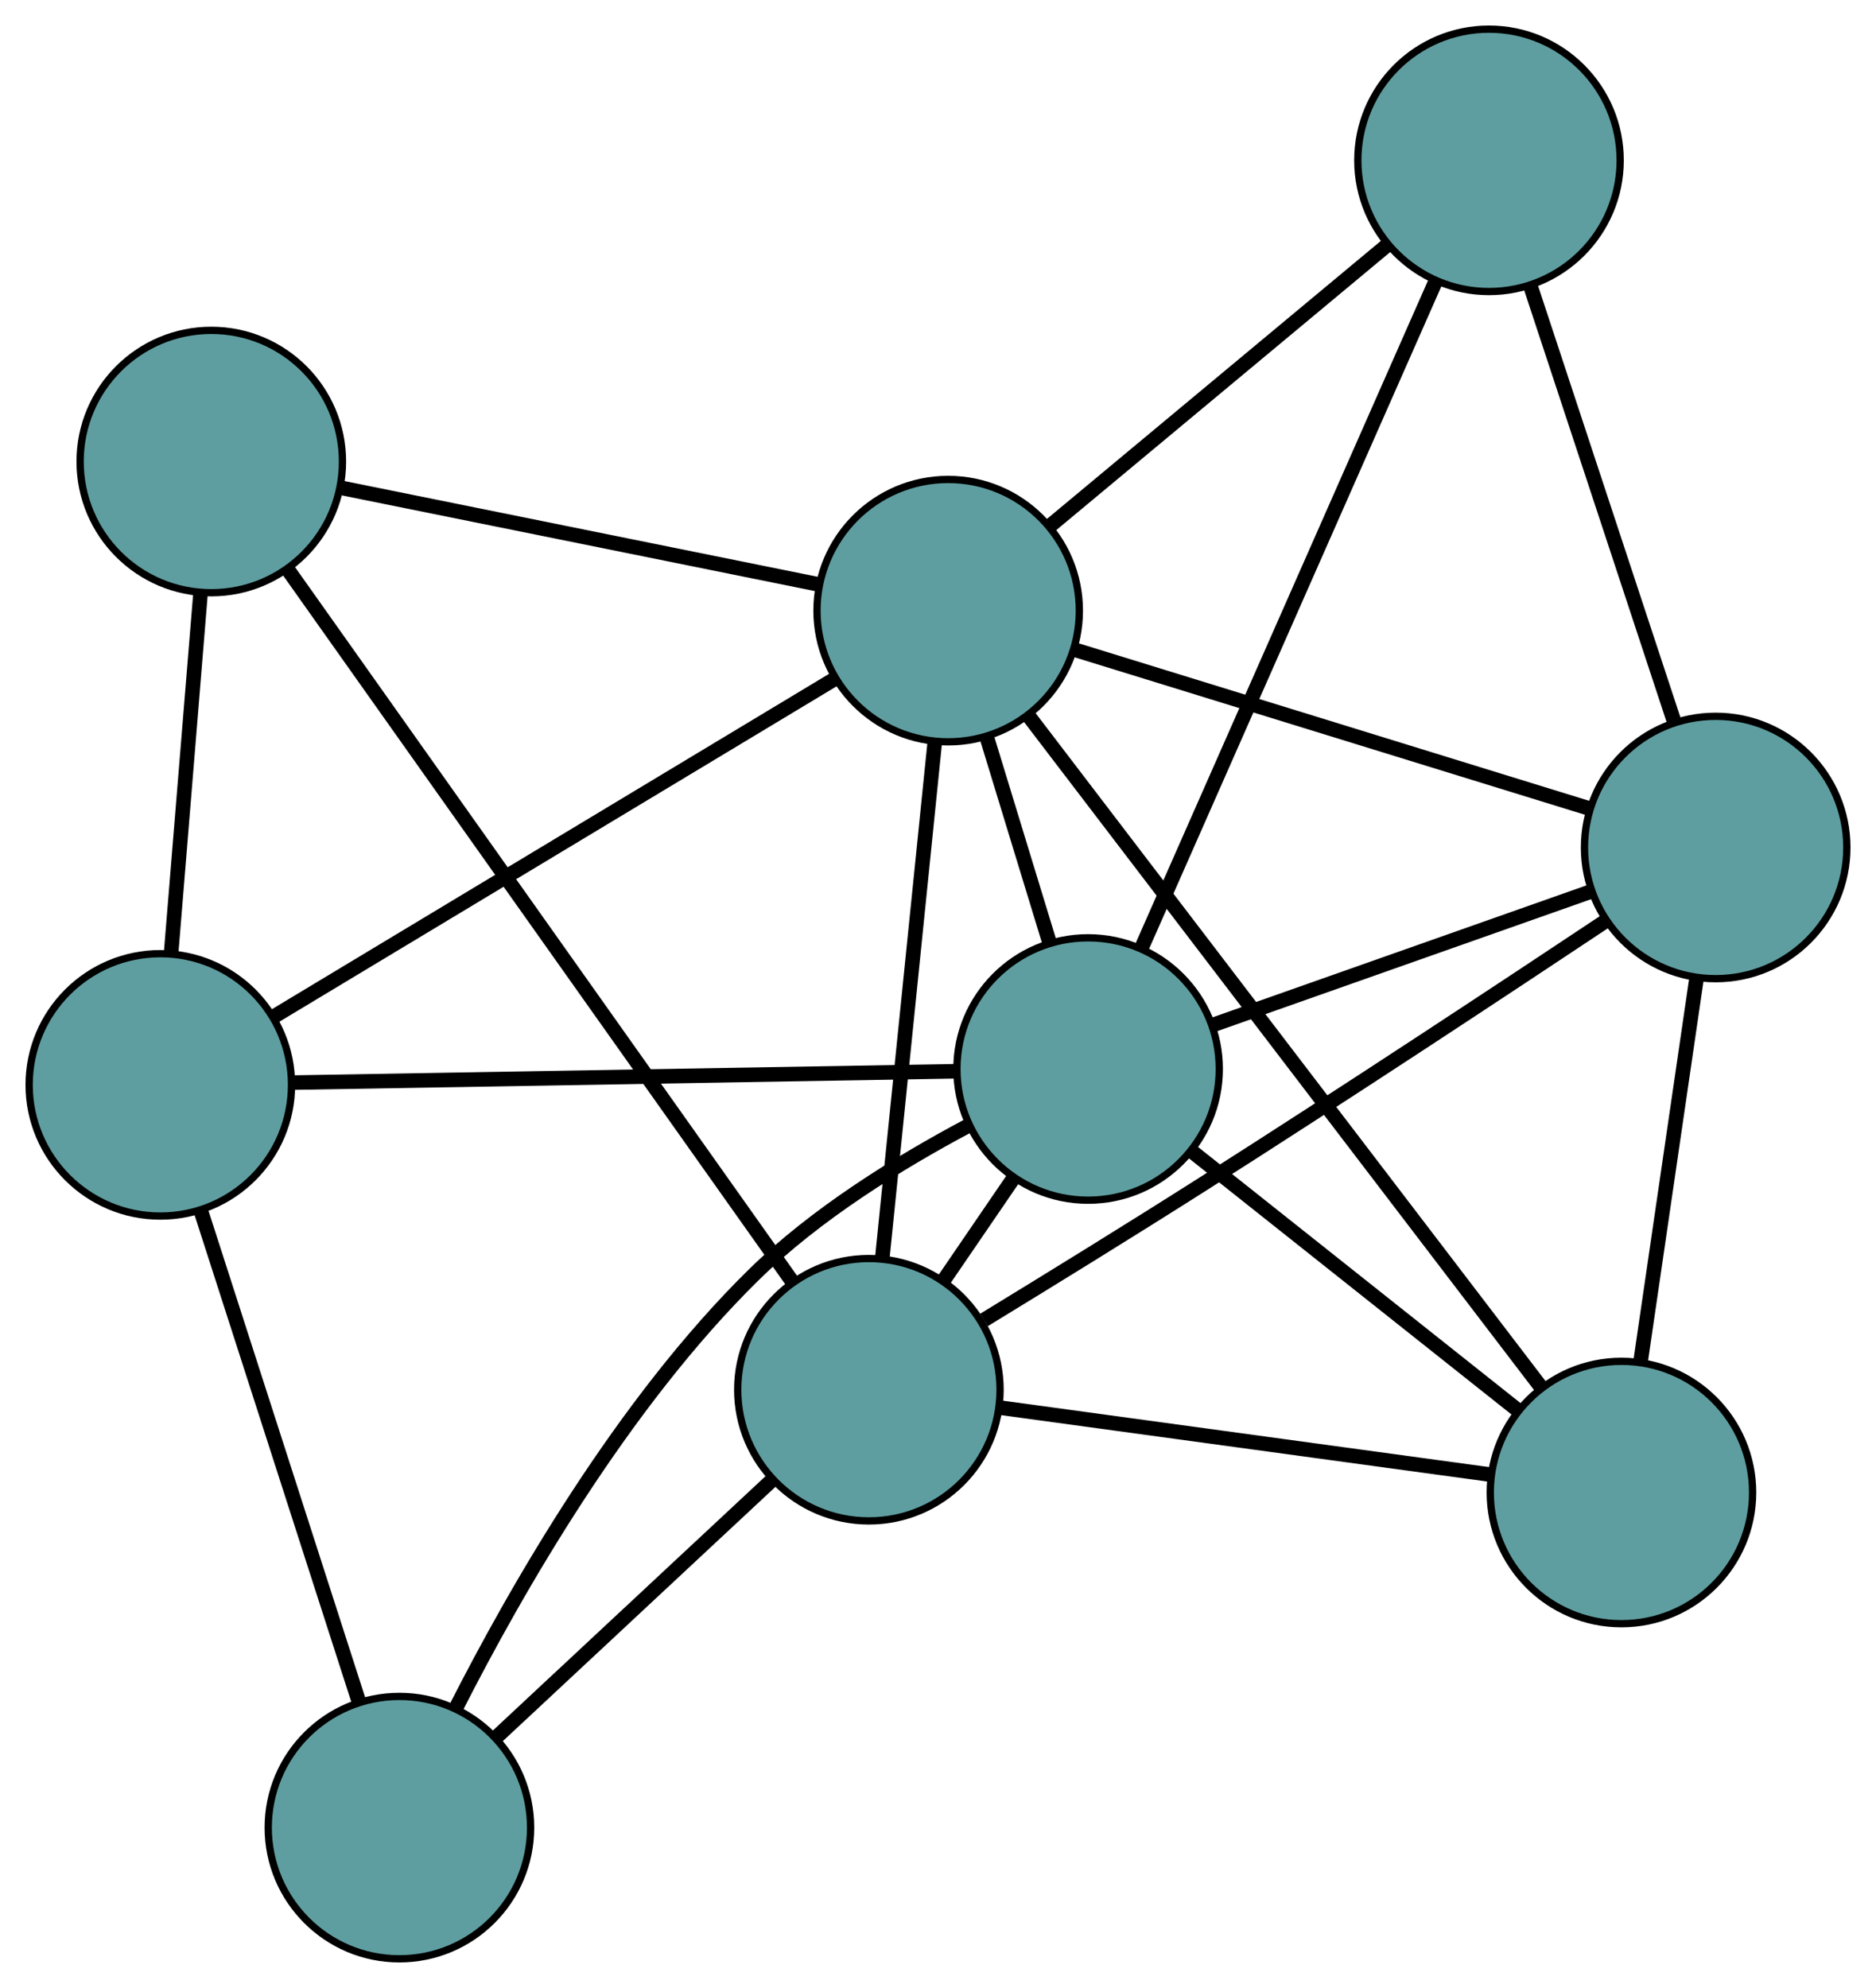 <?xml version="1.0" encoding="UTF-8" standalone="no"?>
<!DOCTYPE svg PUBLIC "-//W3C//DTD SVG 1.1//EN"
 "http://www.w3.org/Graphics/SVG/1.1/DTD/svg11.dtd">
<!-- Generated by graphviz version 2.36.0 (20140111.2315)
 -->
<!-- Title: G Pages: 1 -->
<svg width="100%" height="100%"
 viewBox="0.00 0.00 257.42 272.76" xmlns="http://www.w3.org/2000/svg" xmlns:xlink="http://www.w3.org/1999/xlink">
<g id="graph0" class="graph" transform="scale(1 1) rotate(0) translate(4 268.757)">
<title>G</title>
<!-- 0 -->
<g id="node1" class="node"><title>0</title>
<ellipse fill="cadetblue" stroke="black" cx="218.49" cy="-63.977" rx="18" ry="18"/>
</g>
<!-- 4 -->
<g id="node5" class="node"><title>4</title>
<ellipse fill="cadetblue" stroke="black" cx="231.419" cy="-152.478" rx="18" ry="18"/>
</g>
<!-- 0&#45;&#45;4 -->
<g id="edge1" class="edge"><title>0&#45;&#45;4</title>
<path fill="none" stroke="black" stroke-width="2" d="M221.107,-81.886C223.35,-97.241 226.564,-119.248 228.806,-134.595"/>
</g>
<!-- 6 -->
<g id="node7" class="node"><title>6</title>
<ellipse fill="cadetblue" stroke="black" cx="115.227" cy="-78.081" rx="18" ry="18"/>
</g>
<!-- 0&#45;&#45;6 -->
<g id="edge2" class="edge"><title>0&#45;&#45;6</title>
<path fill="none" stroke="black" stroke-width="2" d="M200.503,-66.433C181.666,-69.006 152.245,-73.025 133.355,-75.605"/>
</g>
<!-- 7 -->
<g id="node8" class="node"><title>7</title>
<ellipse fill="cadetblue" stroke="black" cx="145.307" cy="-122.085" rx="18" ry="18"/>
</g>
<!-- 0&#45;&#45;7 -->
<g id="edge3" class="edge"><title>0&#45;&#45;7</title>
<path fill="none" stroke="black" stroke-width="2" d="M204.38,-75.181C191.504,-85.404 172.564,-100.443 159.624,-110.717"/>
</g>
<!-- 8 -->
<g id="node9" class="node"><title>8</title>
<ellipse fill="cadetblue" stroke="black" cx="126.105" cy="-184.974" rx="18" ry="18"/>
</g>
<!-- 0&#45;&#45;8 -->
<g id="edge4" class="edge"><title>0&#45;&#45;8</title>
<path fill="none" stroke="black" stroke-width="2" d="M207.53,-78.332C189.75,-101.619 154.823,-147.363 137.052,-170.638"/>
</g>
<!-- 1 -->
<g id="node2" class="node"><title>1</title>
<ellipse fill="cadetblue" stroke="black" cx="200.316" cy="-246.757" rx="18" ry="18"/>
</g>
<!-- 1&#45;&#45;4 -->
<g id="edge5" class="edge"><title>1&#45;&#45;4</title>
<path fill="none" stroke="black" stroke-width="2" d="M206.021,-229.465C211.633,-212.454 220.151,-186.634 225.75,-169.661"/>
</g>
<!-- 1&#45;&#45;7 -->
<g id="edge6" class="edge"><title>1&#45;&#45;7</title>
<path fill="none" stroke="black" stroke-width="2" d="M193.011,-230.201C182.49,-206.356 163.18,-162.592 152.642,-138.709"/>
</g>
<!-- 1&#45;&#45;8 -->
<g id="edge7" class="edge"><title>1&#45;&#45;8</title>
<path fill="none" stroke="black" stroke-width="2" d="M186.357,-235.136C173.09,-224.09 153.248,-207.572 140.001,-196.543"/>
</g>
<!-- 2 -->
<g id="node3" class="node"><title>2</title>
<ellipse fill="cadetblue" stroke="black" cx="50.806" cy="-18" rx="18" ry="18"/>
</g>
<!-- 5 -->
<g id="node6" class="node"><title>5</title>
<ellipse fill="cadetblue" stroke="black" cx="18" cy="-119.908" rx="18" ry="18"/>
</g>
<!-- 2&#45;&#45;5 -->
<g id="edge8" class="edge"><title>2&#45;&#45;5</title>
<path fill="none" stroke="black" stroke-width="2" d="M45.241,-35.287C39.208,-54.027 29.636,-83.763 23.592,-102.536"/>
</g>
<!-- 2&#45;&#45;6 -->
<g id="edge9" class="edge"><title>2&#45;&#45;6</title>
<path fill="none" stroke="black" stroke-width="2" d="M64.154,-30.449C75.21,-40.76 90.845,-55.341 101.896,-65.648"/>
</g>
<!-- 2&#45;&#45;7 -->
<g id="edge10" class="edge"><title>2&#45;&#45;7</title>
<path fill="none" stroke="black" stroke-width="2" d="M58.503,-34.297C66.866,-50.76 81.469,-76.216 99.443,-93.862 107.983,-102.245 119.449,-109.301 128.78,-114.261"/>
</g>
<!-- 3 -->
<g id="node4" class="node"><title>3</title>
<ellipse fill="cadetblue" stroke="black" cx="24.993" cy="-205.431" rx="18" ry="18"/>
</g>
<!-- 3&#45;&#45;5 -->
<g id="edge11" class="edge"><title>3&#45;&#45;5</title>
<path fill="none" stroke="black" stroke-width="2" d="M23.51,-187.293C22.323,-172.78 20.667,-152.526 19.481,-138.019"/>
</g>
<!-- 3&#45;&#45;6 -->
<g id="edge12" class="edge"><title>3&#45;&#45;6</title>
<path fill="none" stroke="black" stroke-width="2" d="M35.521,-190.573C52.908,-166.034 87.424,-117.321 104.767,-92.844"/>
</g>
<!-- 3&#45;&#45;8 -->
<g id="edge13" class="edge"><title>3&#45;&#45;8</title>
<path fill="none" stroke="black" stroke-width="2" d="M43.07,-201.773C61.474,-198.05 89.837,-192.312 108.185,-188.6"/>
</g>
<!-- 4&#45;&#45;6 -->
<g id="edge14" class="edge"><title>4&#45;&#45;6</title>
<path fill="none" stroke="black" stroke-width="2" d="M216.422,-142.457C202.25,-133.03 180.358,-118.577 161.149,-106.362 151.194,-100.032 139.914,-93.082 131.025,-87.656"/>
</g>
<!-- 4&#45;&#45;7 -->
<g id="edge15" class="edge"><title>4&#45;&#45;7</title>
<path fill="none" stroke="black" stroke-width="2" d="M214.406,-146.473C199.309,-141.145 177.37,-133.402 162.284,-128.077"/>
</g>
<!-- 4&#45;&#45;8 -->
<g id="edge16" class="edge"><title>4&#45;&#45;8</title>
<path fill="none" stroke="black" stroke-width="2" d="M214.028,-157.844C194.515,-163.865 163.045,-173.576 143.522,-179.6"/>
</g>
<!-- 5&#45;&#45;7 -->
<g id="edge17" class="edge"><title>5&#45;&#45;7</title>
<path fill="none" stroke="black" stroke-width="2" d="M36.24,-120.22C60.441,-120.634 102.917,-121.36 127.101,-121.774"/>
</g>
<!-- 5&#45;&#45;8 -->
<g id="edge18" class="edge"><title>5&#45;&#45;8</title>
<path fill="none" stroke="black" stroke-width="2" d="M33.489,-129.23C54.04,-141.6 90.109,-163.309 110.645,-175.669"/>
</g>
<!-- 6&#45;&#45;7 -->
<g id="edge19" class="edge"><title>6&#45;&#45;7</title>
<path fill="none" stroke="black" stroke-width="2" d="M125.411,-92.978C128.547,-97.566 131.999,-102.616 135.134,-107.203"/>
</g>
<!-- 6&#45;&#45;8 -->
<g id="edge20" class="edge"><title>6&#45;&#45;8</title>
<path fill="none" stroke="black" stroke-width="2" d="M117.073,-96.214C119.073,-115.87 122.247,-147.061 124.251,-166.752"/>
</g>
<!-- 7&#45;&#45;8 -->
<g id="edge21" class="edge"><title>7&#45;&#45;8</title>
<path fill="none" stroke="black" stroke-width="2" d="M139.958,-139.603C137.295,-148.326 134.085,-158.84 131.425,-167.55"/>
</g>
</g>
</svg>


